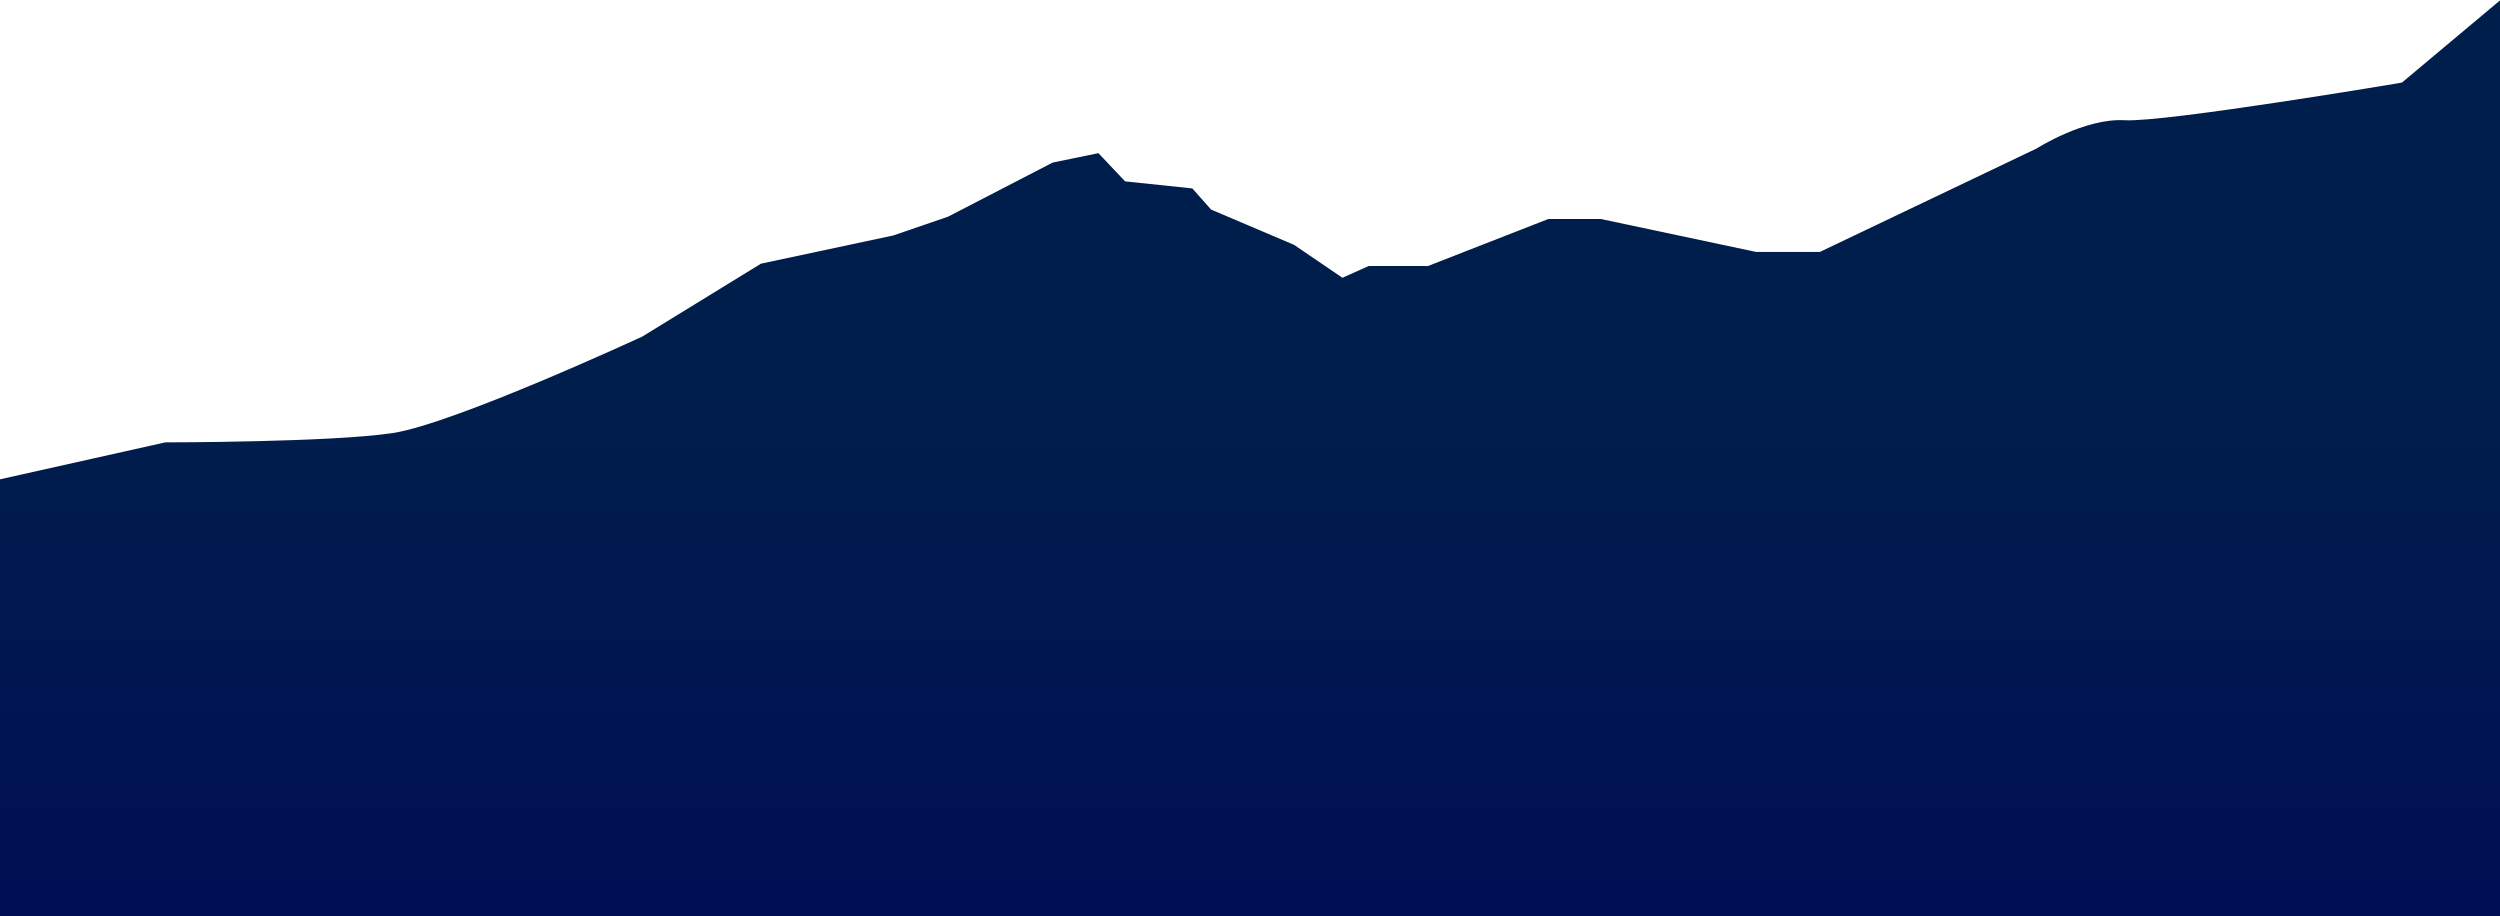 <svg width="1364" height="500" viewBox="0 0 1364 500" fill="none" xmlns="http://www.w3.org/2000/svg">
<path d="M1310.46 45.079C1310.46 45.079 1181.02 66.886 1159.2 65.603C1137.38 64.322 1111.23 80.997 1111.23 80.997L992.939 137.443H958.075L873.402 119.482H844.764L779.084 145.14H746.718L732.424 151.554L706.034 133.595L660.79 114.352L650.536 102.807L613.862 98.958L599.292 83.564L574.344 88.694L517.283 118.201L487.4 128.463L415.18 143.857L350.432 183.625C350.432 183.625 247.78 231.193 214.278 236.271C180.776 241.353 90.19 241.353 90.19 241.353L0 261.515V499.844H1364V0.223L1310.46 45.079Z" fill="url(#paint0_linear)"/>
<defs>
<linearGradient id="paint0_linear" x1="711.884" y1="669.178" x2="711.884" y2="215.051" gradientUnits="userSpaceOnUse">
<stop offset="0.008" stop-color="#509F93"/>
<stop offset="0.156" stop-color="#000957"/>
<stop offset="1" stop-color="#001E4C"/>
</linearGradient>
</defs>
</svg>
